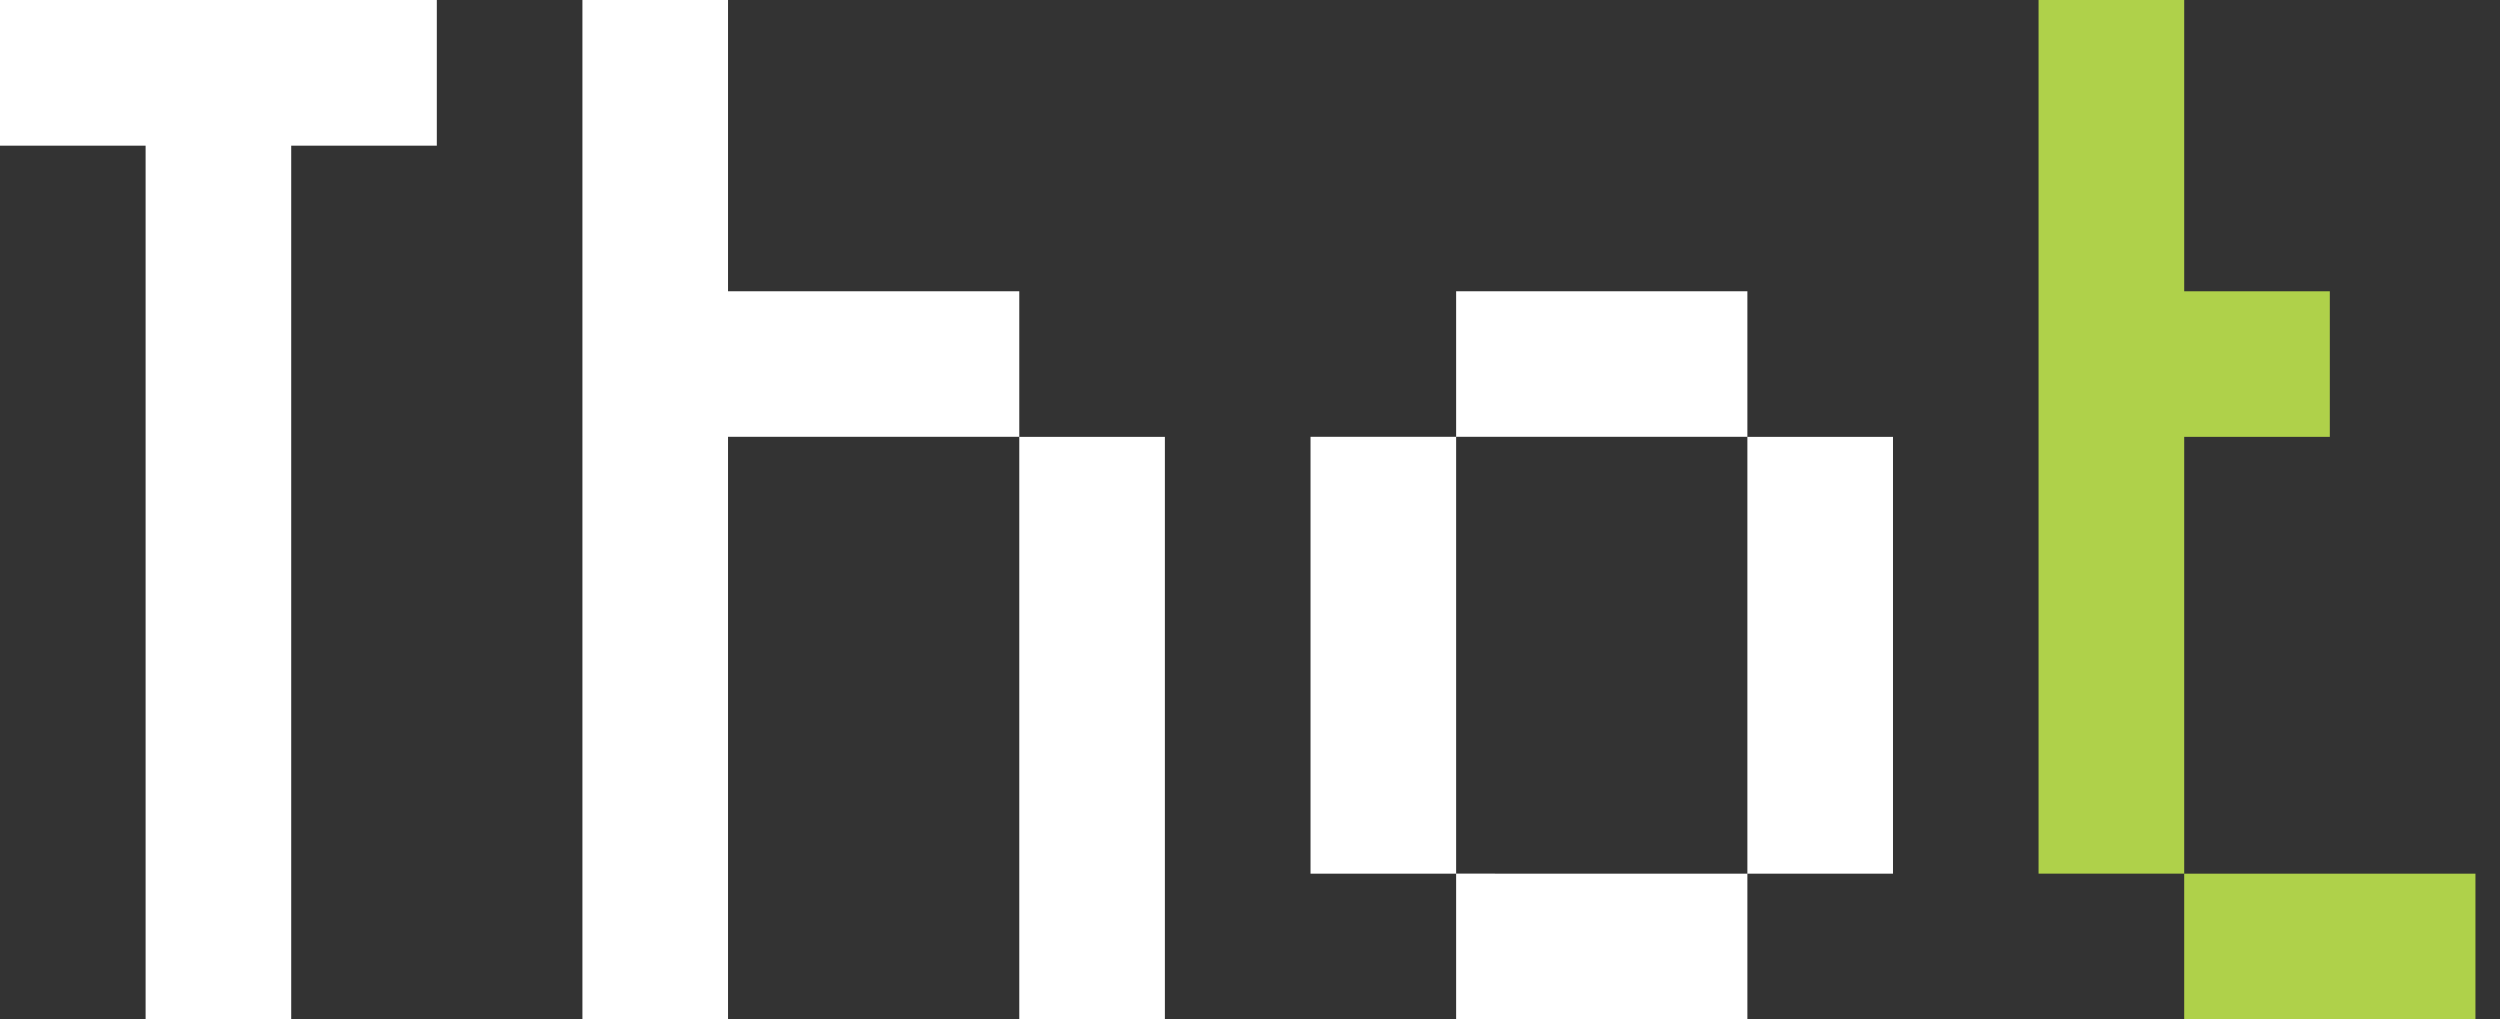 <?xml version="1.0" encoding="utf-8"?>
<!-- Generator: Adobe Illustrator 16.0.0, SVG Export Plug-In . SVG Version: 6.00 Build 0)  -->
<!DOCTYPE svg PUBLIC "-//W3C//DTD SVG 1.1//EN" "http://www.w3.org/Graphics/SVG/1.1/DTD/svg11.dtd">
<svg version="1.1" id="Layer_1" xmlns="http://www.w3.org/2000/svg" xmlns:xlink="http://www.w3.org/1999/xlink" x="0px" y="0px"
	 width="68.833px" height="28.065px" viewBox="0 0 68.833 28.065" enable-background="new 0 0 68.833 28.065" xml:space="preserve">
<rect x="0" y="0" width="68.833" height="28.065" fill="#333333" stroke="none"/>
<g>
	<path fill="#FFFFFF" d="M12.027,4.01H8.018v24.056H4.009V4.01H0V0h12.027V4.01z"/>
	<path fill="#FFFFFF" d="M32.073,28.065h-4.009V12.027h-8.019v16.038h-4.009V0h4.009v8.02h8.019v4.008h4.009V28.065z"/>
	<path fill="#FFFFFF" d="M52.12,24.055h-4.009v4.011h-8.019v-4.011h-4.009V12.027h4.009V8.02h8.019v4.008h4.009V24.055z
		 M48.111,24.055V12.027h-8.019v12.027H48.111z"/>
	<path fill="#AFD14A" d="M68.157,28.065h-8.019v-4.011h-4.01V0h4.01v8.02h4.009v4.008h-4.009v12.027h8.019V28.065z"/>
</g>
</svg>
